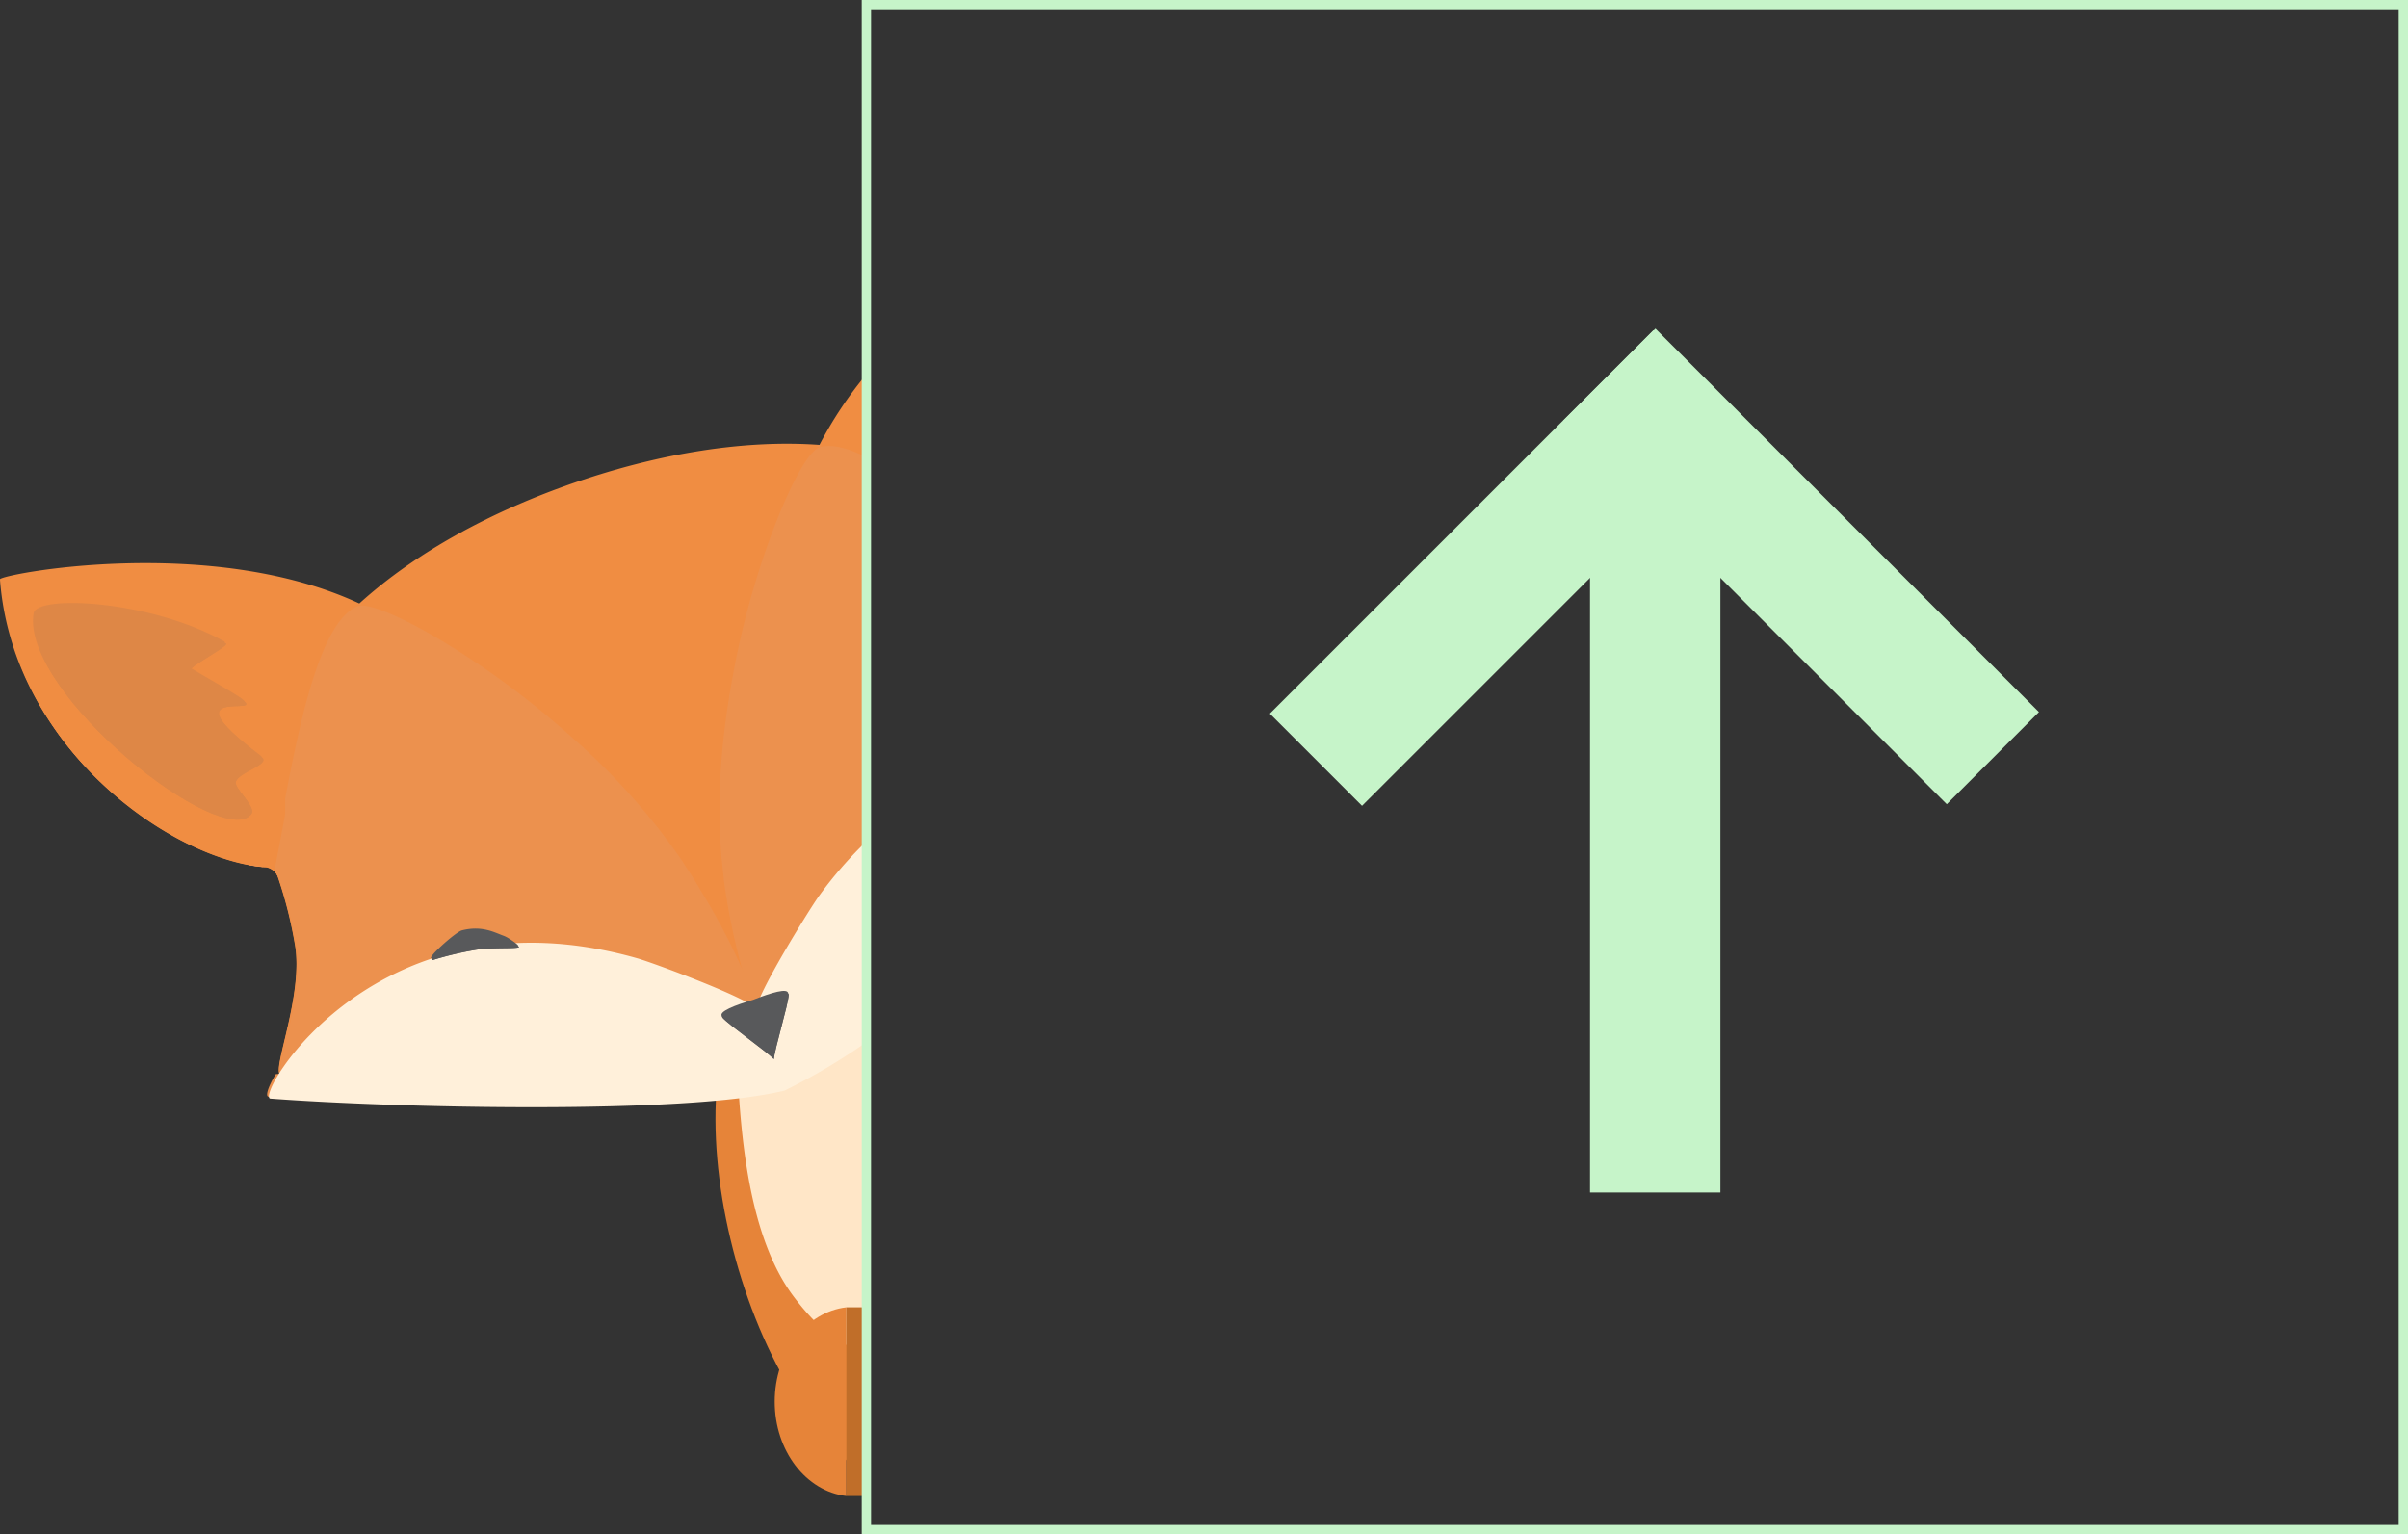 <svg id="Layer_1" data-name="Layer 1" xmlns="http://www.w3.org/2000/svg" viewBox="0 0 517.15 329.58"><rect x="0" y="0" width="517.15" height="329.58" fill="#333333" stroke="none"/><defs><style>.cls-1{fill:#e68439;}.cls-1,.cls-2,.cls-3,.cls-4,.cls-5,.cls-6,.cls-7{fill-rule:evenodd;}.cls-2{fill:#ffe6c7;}.cls-3{fill:#f08d42;}.cls-4{fill:#ec914e;}.cls-5{fill:#fff0da;}.cls-6{fill:#58595b;}.cls-7{fill:#de8746;}.cls-8{fill:#c06e29;}.cls-9{fill:none;stroke-width:2px;}.cls-10,.cls-9{stroke:#c6f4c9;stroke-miterlimit:10;}.cls-10{fill:#c6f4c9;}</style></defs><title>pointerup</title><path class="cls-1" d="M484.5,382.4l-11.28.56c-27.36,18-13.15,89.92,16.28,113.09l1.6,1.23V382.67Q487.92,382.45,484.5,382.4Z" transform="translate(-304.93 -180)"/><path class="cls-2" d="M462.78,389.12l-.22-7c.5,11,.13,27,1.88,42.35,1.49,13,4.51,25.47,10.9,34,3.93,5.23,8.91,10.35,15.76,12.14V397A118,118,0,0,0,462.78,389.12Z" transform="translate(-304.93 -180)"/><path class="cls-3" d="M472.89,412.73c4.48-1.54,10.89-5.12,18.21-9.92V260.28a84.92,84.92,0,0,0-10.18,15.29c-16.2-1.17-34.51,1.88-52.49,8.07s-34.28,15.06-46.33,26c-32.18-15-77.26-6.22-77.18-5.19,2.8,36.83,37.54,60.34,57.07,61.54a3.65,3.65,0,0,1,2.56,2.29,92.57,92.57,0,0,1,3.72,14.7c1.87,10.82-5.07,27.06-3.13,27.87C383.08,418.33,453.6,419.37,472.89,412.73Z" transform="translate(-304.93 -180)"/><path class="cls-4" d="M491.1,277.84c-4-2-7.52-3-10.18-2.26-4.24,1.15-13.68,23.66-18.08,45.71-3.18,16-4.16,29.23-3.14,41.89h0q0,.52.09,1v0q.06.66.13,1.32h0q.07.66.14,1.32h0q.08.67.16,1.33h0l0,.34h0a144.34,144.34,0,0,0,6.06,26.26h0l.08.25v0h0l0,.07v0h0l.18.56h0c1.87,5.71,4.07,11.64,6.61,18,4.64-2.08,10.83-5.84,17.85-10.6V277.84Zm-31,89.1.16,1.33Q460.15,367.6,460.07,366.94Z" transform="translate(-304.93 -180)"/><path class="cls-4" d="M452.31,364.9l0,.05,0-.05Zm3.65,5.81,0,0h0l0,0Zm-26.89-32.16h0ZM365,410.66c-1.21-1.92,5.11-17.3,3.32-27.7a92.61,92.61,0,0,0-3.72-14.7,4.08,4.08,0,0,0-1-1.48h0c.75-3.63,1.52-7.8,2.35-12.2v-.84h0V352.2l0-.11v-.54h0v-.37c.41-2.17.84-4.37,1.28-6.58h0l.1-.49h0v0h0c3.22-15.79,7.43-31.45,14.13-34.26,4.05-1.7,25.35,10.22,42.39,24.89q2.38,2,4.58,4.05h0a142.63,142.63,0,0,1,23.22,26.34l0,.05.41.62h0l.58.89h0l.72,1.13h0q.81,1.28,1.58,2.58h0l.3.51,0,0a145.18,145.18,0,0,1,11.07,23.87h0l.08.23v0h0l0,.1h0l.19.52h0c2,5.65,4,11.68,5.85,18.23-21.11,5.21-83.53,3.74-109.82,1.73-.71-.05-.19-2,1.54-4.84Zm-3.46-44.73a32.61,32.61,0,0,1-3.57-.49A11.43,11.43,0,0,1,361.5,365.93Z" transform="translate(-304.93 -180)"/><path class="cls-3" d="M473,413c4.46-1.54,10.83-5.09,18.1-9.84V260.89A84.73,84.73,0,0,0,481,276c-16.18-1.17-34.47,1.88-52.42,8.06s-34.24,15-46.27,25.93c-32.14-15-77.16-6.21-77.08-5.18,2.79,36.78,37.49,60.27,57,61.47a3.65,3.65,0,0,1,2.56,2.29,92.5,92.5,0,0,1,3.72,14.68c1.87,10.81-5.06,27-3.12,27.83C383.31,418.62,453.74,419.66,473,413Z" transform="translate(-304.93 -180)"/><path class="cls-4" d="M491.1,278.26c-4-2-7.44-2.93-10.07-2.21-4.24,1.15-13.66,23.63-18.05,45.65-3.18,15.94-4.16,29.19-3.14,41.84h0q0,.52.09,1v0q.06.66.13,1.32h0q.07.66.14,1.32h0q.08.66.16,1.33h0l0,.34h0a144.3,144.3,0,0,0,6.06,26.23h0l.08.25h0l0,.07h0l.18.56h0c1.86,5.7,4.07,11.62,6.6,17.94a128.84,128.84,0,0,0,17.74-10.53V278.26Zm-30.9,89,.16,1.33Q460.28,368,460.2,367.29Z" transform="translate(-304.93 -180)"/><path class="cls-4" d="M452.45,365.26l0,.05,0-.05Zm3.64,5.8,0,0h0l0,0Zm-26.85-32.12h0Zm-64,72c-1.21-1.92,5.11-17.28,3.31-27.66a92.54,92.54,0,0,0-3.72-14.68,4.06,4.06,0,0,0-1-1.47h0c.75-3.62,1.52-7.79,2.34-12.19v-.84h0v-1.54l0-.11v-.53h0v-.37c.41-2.17.84-4.37,1.28-6.57h0l.1-.49h0v0h0c3.22-15.77,7.42-31.41,14.11-34.22,4-1.7,25.31,10.21,42.34,24.86q2.37,2,4.58,4h0a142.48,142.48,0,0,1,23.19,26.3l0,.05.41.62h0l.58.89h0l.72,1.12h0q.81,1.28,1.58,2.58h0l.3.51,0,0A145,145,0,0,1,467.17,395h0l.08.23v0h0l0,.1h0l.19.52h0c2,5.64,4,11.67,5.84,18.2-21.08,5.2-83.42,3.73-109.68,1.72-.71-.06-.19-2,1.54-4.83Zm-3.46-44.68a32.56,32.56,0,0,1-3.57-.49A11.43,11.43,0,0,1,361.75,366.29Z" transform="translate(-304.93 -180)"/><path class="cls-5" d="M473.36,414.07a128.84,128.84,0,0,0,17.74-10.53v-42.9a86.89,86.89,0,0,0-10.36,11.87c-2.08,2.85-13.54,21.43-13.36,24.19-1.56-2.28-22-9.87-25.42-10.83-55.44-15.79-81.78,29.66-78.28,29.93C389.94,417.81,452.28,419.28,473.36,414.07Z" transform="translate(-304.93 -180)"/><path class="cls-3" d="M473,413c4.46-1.54,10.83-5.09,18.1-9.84V260.89A84.72,84.72,0,0,0,481,276.05c-16.18-1.17-34.47,1.88-52.42,8.06s-34.24,15-46.27,25.93c-32.14-15-77.16-6.21-77.08-5.18,2.79,36.78,37.49,60.27,57,61.47a3.65,3.65,0,0,1,2.56,2.29,92.54,92.54,0,0,1,3.72,14.68c1.87,10.81-5.06,27-3.12,27.84C383.31,418.63,453.74,419.66,473,413Z" transform="translate(-304.93 -180)"/><path class="cls-4" d="M491.1,278.26c-4-2-7.44-2.93-10.07-2.21-4.24,1.15-13.66,23.63-18.05,45.65-3.18,15.94-4.16,29.19-3.14,41.84h0c0,.35.06.7.09,1v0q.06.66.13,1.32h0q.07.66.14,1.32h0q.07.67.16,1.33h0l0,.34h0a144.16,144.16,0,0,0,6.05,26.23h0l.08.25h0v0l0,.07h0v0l.18.56h0c1.86,5.7,4.07,11.62,6.6,17.94a128.85,128.85,0,0,0,17.74-10.53V278.26Zm-30.9,89,.16,1.33Q460.28,368,460.2,367.29Z" transform="translate(-304.93 -180)"/><path class="cls-4" d="M452.45,365.26l0,.05,0-.05Zm3.64,5.8,0,0h0l0,0Zm-26.85-32.12h0Zm-64,72c-1.21-1.92,5.11-17.28,3.31-27.66a92.47,92.47,0,0,0-3.72-14.68,4.07,4.07,0,0,0-1-1.47h0c.75-3.62,1.52-7.79,2.34-12.19v-.84h0v-1.54l0-.11v-.54h0v-.37c.41-2.17.84-4.37,1.28-6.57h0l.1-.49h0v0h0c3.22-15.77,7.42-31.41,14.11-34.22,4-1.7,25.31,10.21,42.34,24.86q2.37,2,4.58,4h0a142.49,142.49,0,0,1,23.19,26.3l0,.05.41.62h0l.58.89h0l.72,1.12h0q.81,1.28,1.58,2.58h0l.3.51,0,0A145,145,0,0,1,467.17,395h0l.08.23h0l0,.1h0v0h0l.19.52h0c2,5.64,4,11.66,5.85,18.2-21.08,5.2-83.42,3.73-109.68,1.72-.71-.05-.19-2,1.54-4.83Zm-3.46-44.68a32.65,32.65,0,0,1-3.57-.49A11.43,11.43,0,0,1,361.75,366.29Z" transform="translate(-304.93 -180)"/><path class="cls-5" d="M473.43,414.27a128.81,128.81,0,0,0,17.67-10.47V360.64a87.72,87.72,0,0,0-10.24,11.77c-2.09,2.87-13.63,21.58-13.46,24.36-1.57-2.3-22.18-9.94-25.6-10.91C386,370,359.44,415.73,363,416,389.41,418,452.2,419.51,473.43,414.27Z" transform="translate(-304.93 -180)"/><path class="cls-6" d="M466.7,394.76c-3.89,1.16-7.58,2.55-6.7,3.56,1.37,1.58,9.5,7.26,11,8.88.17-2.19,3.08-11.67,3.19-13.76C474.24,392.11,470.48,393.28,466.7,394.76Z" transform="translate(-304.93 -180)"/><path class="cls-7" d="M312.15,311.73c.66-4,25-2.88,41,6.09.81.46-8.18,5.11-7.4,5.59,3.08,1.89,7.24,4.16,10.41,6.19,7.06,4.53-16.83-3.69,4.68,12.67,2,1.54-5.13,3.24-5.59,5.33-.31,1.41,4.52,5.4,3.35,6.9C352.4,362.46,309.34,328.72,312.15,311.73Z" transform="translate(-304.93 -180)"/><path class="cls-6" d="M413.17,381.05c1,.37,3.24,2,3,2.1-1,.35-5.16,0-9.12.52a70.61,70.61,0,0,0-9.27,2.19c-1.81.44,5-5.66,6.34-6C408.49,378.75,411.15,380.33,413.17,381.05Z" transform="translate(-304.93 -180)"/><path class="cls-6" d="M466.82,395.09c-3.89,1.16-7.57,2.55-6.69,3.56,1.37,1.57,9.49,7.25,11,8.87.17-2.19,3.07-11.66,3.18-13.74C474.35,392.44,470.6,393.61,466.82,395.09Z" transform="translate(-304.93 -180)"/><path class="cls-7" d="M312.46,312.16c.66-4,25-2.88,41,6.08.81.46-8.17,5.11-7.39,5.59,3.08,1.89,7.23,4.15,10.4,6.19,7.05,4.52-16.81-3.69,4.67,12.66,2,1.54-5.13,3.24-5.58,5.33-.31,1.41,4.52,5.39,3.34,6.89C352.66,362.82,309.66,329.12,312.46,312.16Z" transform="translate(-304.93 -180)"/><path class="cls-6" d="M413.36,381.39c1,.37,3.23,2,3,2.1-1,.34-5.15,0-9.11.52a70.56,70.56,0,0,0-9.26,2.18c-1.81.44,5-5.66,6.33-6C408.68,379.09,411.34,380.67,413.36,381.39Z" transform="translate(-304.93 -180)"/><path class="cls-6" d="M466.82,395.09c-3.89,1.16-7.57,2.55-6.69,3.55,1.37,1.57,9.49,7.25,11,8.87.17-2.19,3.07-11.66,3.18-13.74C474.35,392.44,470.6,393.61,466.82,395.09Z" transform="translate(-304.93 -180)"/><path class="cls-7" d="M312.47,312.16c.66-4,25-2.88,41,6.08.81.46-8.17,5.11-7.39,5.59,3.08,1.89,7.23,4.15,10.4,6.19,7.05,4.52-16.81-3.69,4.67,12.66,2,1.54-5.13,3.24-5.58,5.32-.31,1.41,4.52,5.39,3.34,6.89C352.66,362.82,309.66,329.13,312.47,312.16Z" transform="translate(-304.93 -180)"/><path class="cls-6" d="M413.36,381.39c1,.37,3.23,2,3,2.1-1,.34-5.15,0-9.11.52a70.66,70.66,0,0,0-9.26,2.18c-1.81.44,5-5.66,6.33-6C408.68,379.09,411.34,380.67,413.36,381.39Z" transform="translate(-304.93 -180)"/><path class="cls-1" d="M471.31,481.1c0-10.58,6.75-19.27,15.39-20.27v40.54C478.06,500.37,471.31,491.67,471.31,481.1Z" transform="translate(-304.93 -180)"/><rect class="cls-8" x="181.77" y="280.83" width="4.4" height="40.54"/><rect class="cls-9" x="186.07" y="1" width="330.08" height="327.58"/><rect class="cls-10" x="678.24" y="243.93" width="27" height="115.49" transform="translate(-315.64 397.49) rotate(-45)"/><rect class="cls-10" x="341.98" y="110.35" width="27" height="145.32"/><rect class="cls-10" x="615.24" y="244.26" width="27" height="115.49" transform="translate(554.84 780.15) rotate(-135)"/></svg>